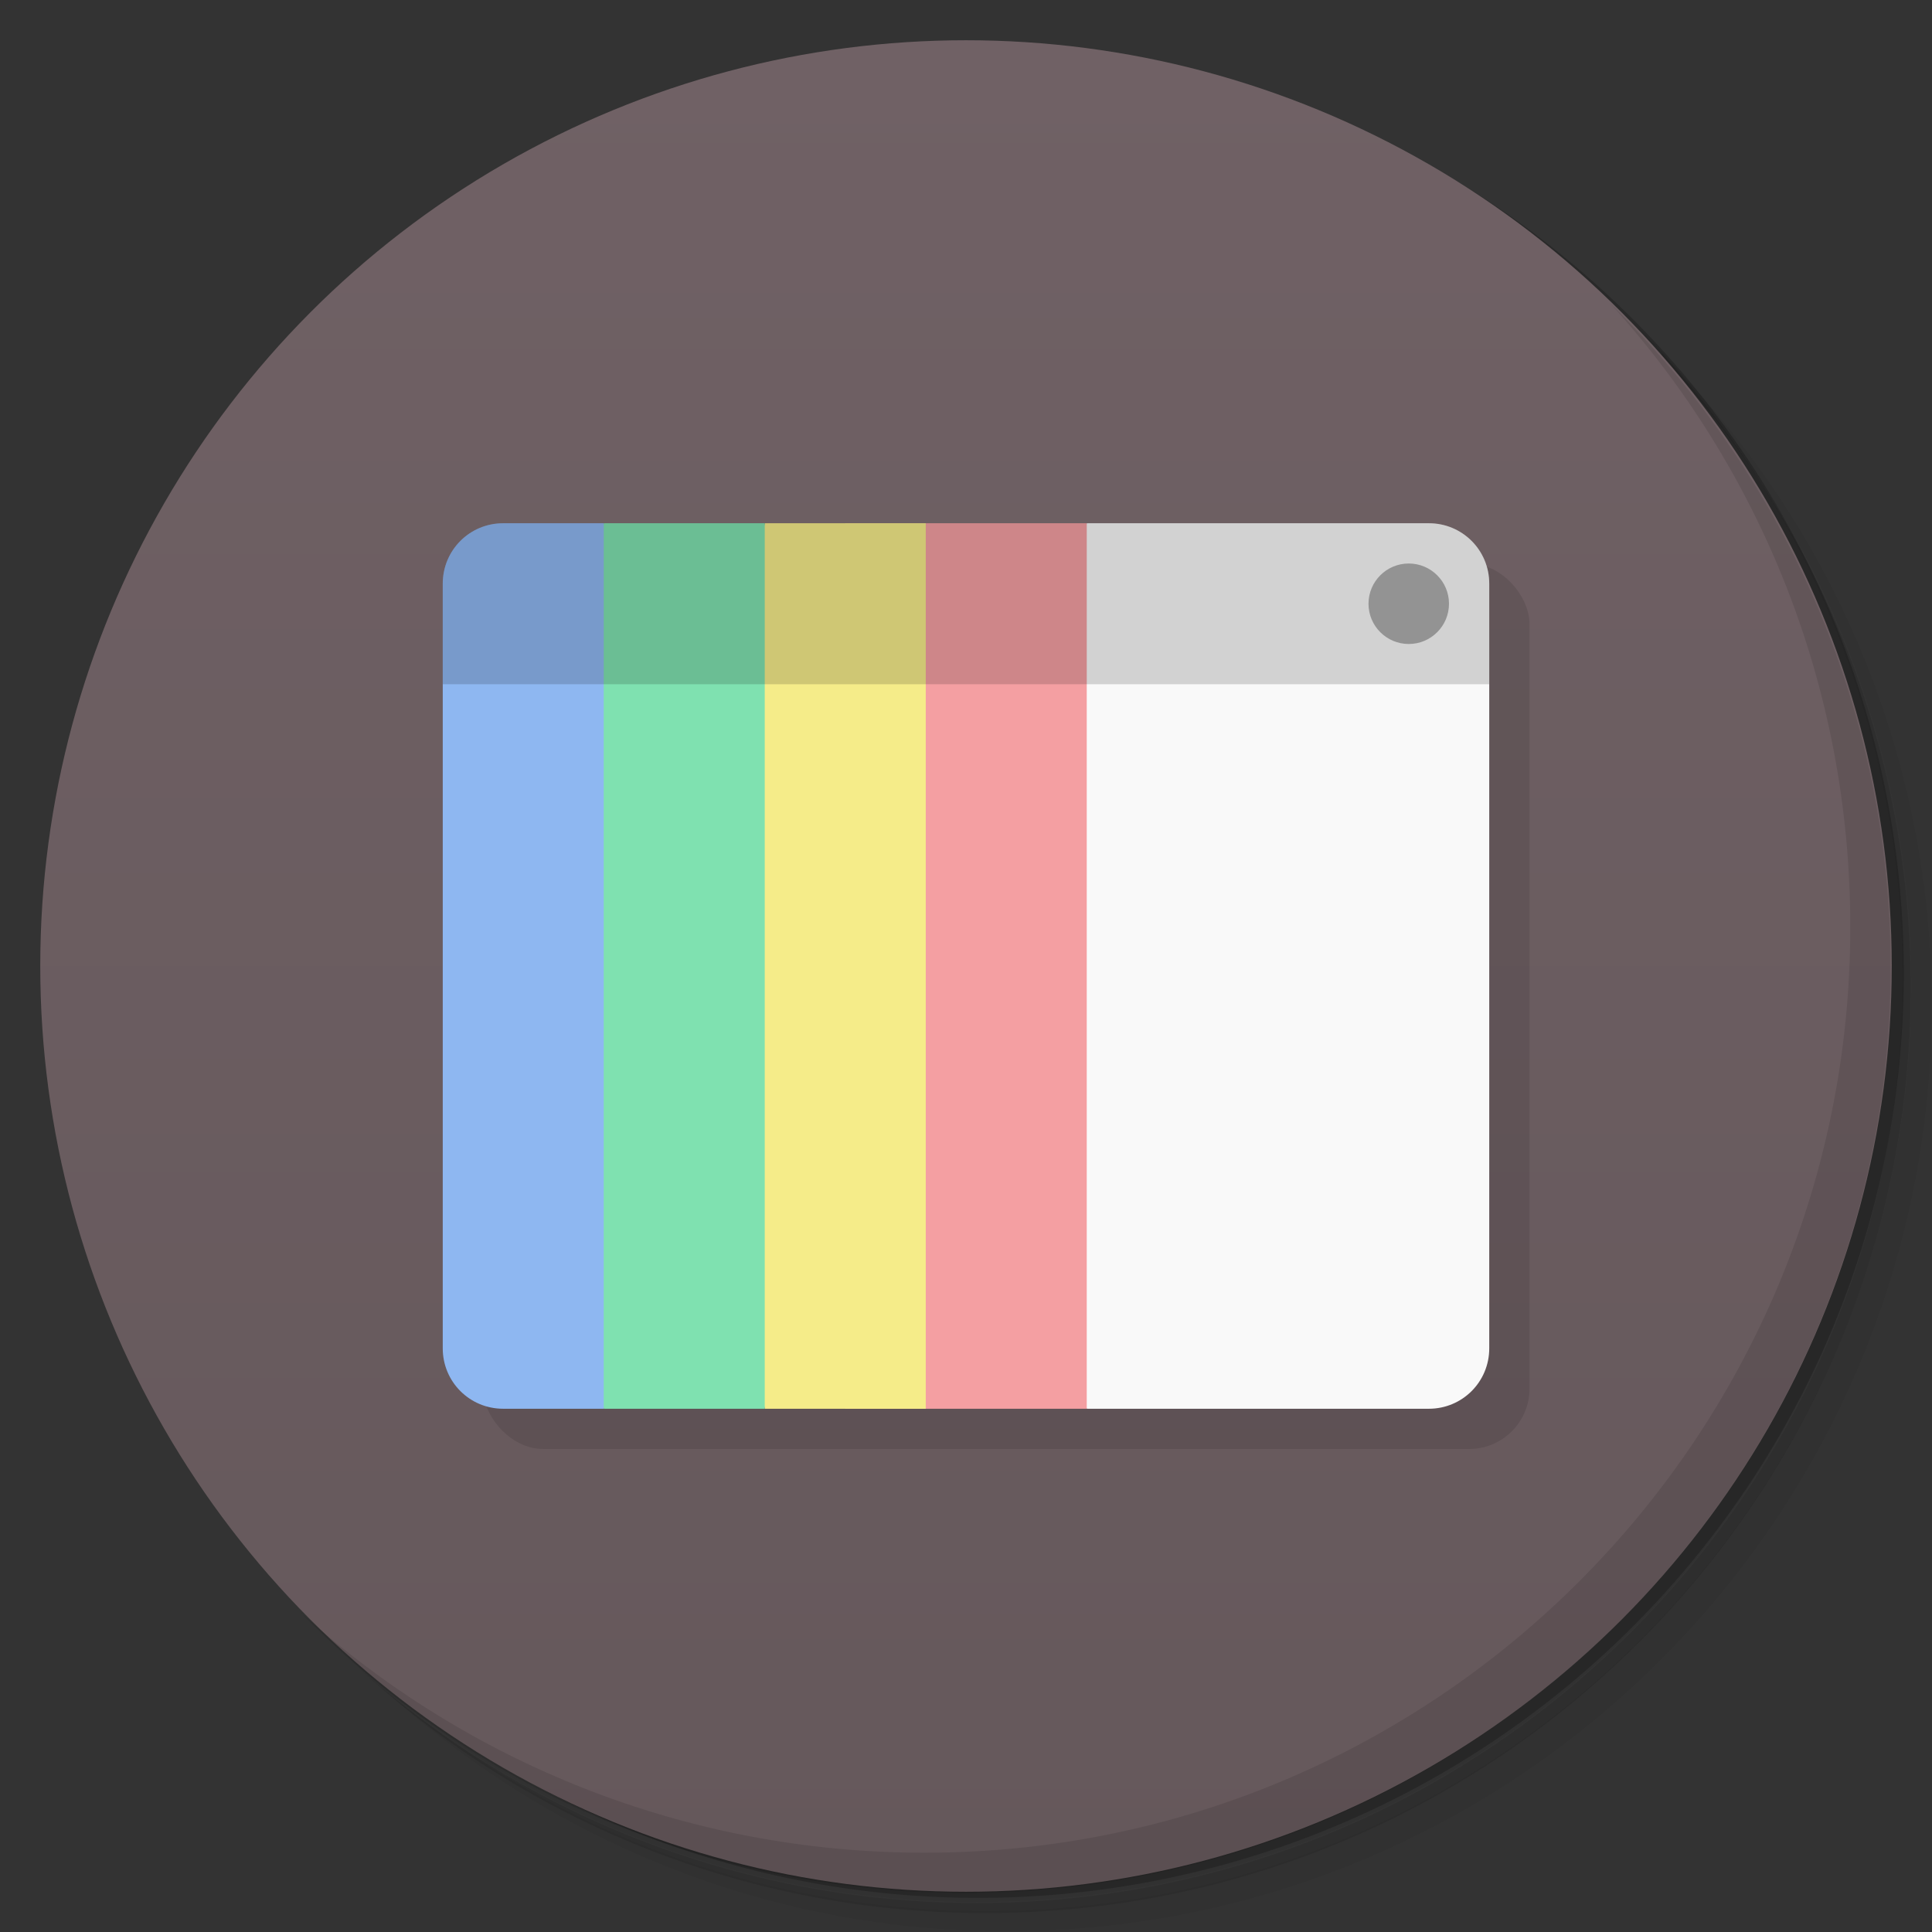 <svg version="1.1" viewBox="0 0 48 48" xmlns="http://www.w3.org/2000/svg">
 <rect x="0" y="0" width="48" height="48" fill="#333333" stroke="none"/>
 <defs>
  <linearGradient id="bg" x2="0" y1="1" y2="47" gradientUnits="userSpaceOnUse">
   <stop style="stop-color:#706165" offset="0"/>
   <stop style="stop-color:#65585b" offset="1"/>
  </linearGradient>
 </defs>
 <path d="m36.3 5c5.86 4.06 9.69 10.8 9.69 18.5 0 12.4-10.1 22.5-22.5 22.5-7.67 0-14.4-3.83-18.5-9.69 1.04 1.82 2.31 3.5 3.78 4.97 4.08 3.71 9.51 5.97 15.5 5.97 12.7 0 23-10.3 23-23 0-5.95-2.26-11.4-5.97-15.5-1.47-1.48-3.15-2.74-4.97-3.78zm4.97 3.78c3.85 4.11 6.22 9.64 6.22 15.7 0 12.7-10.3 23-23 23-6.08 0-11.6-2.36-15.7-6.22 4.16 4.14 9.88 6.72 16.2 6.72 12.7 0 23-10.3 23-23 0-6.34-2.58-12.1-6.72-16.2z" style="opacity:.05"/>
 <path d="m41.3 8.78c3.71 4.08 5.97 9.51 5.97 15.5 0 12.7-10.3 23-23 23-5.95 0-11.4-2.26-15.5-5.97 4.11 3.85 9.64 6.22 15.7 6.22 12.7 0 23-10.3 23-23 0-6.08-2.36-11.6-6.22-15.7z" style="opacity:.1"/>
 <path d="m31.2 2.38c8.62 3.15 14.8 11.4 14.8 21.1 0 12.4-10.1 22.5-22.5 22.5-9.71 0-18-6.14-21.1-14.8a23 23 0 0044.9-7 23 23 0 00-16-21.9z" style="opacity:.2"/>
 <circle cx="24" cy="24" r="23" style="fill:url(#bg)"/>
 <path d="m40 7.53c3.71 4.08 5.97 9.51 5.97 15.5 0 12.7-10.3 23-23 23-5.95 0-11.4-2.26-15.5-5.97 4.18 4.29 10 6.97 16.5 6.97 12.7 0 23-10.3 23-23 0-6.46-2.68-12.3-6.97-16.5z" style="opacity:.1"/>
 <rect x="12" y="14" width="26" height="22" rx="1.5" style="opacity:.1"/>
 <path d="m27 13-2 11 2 11h8.5c.831 0 1.5-.669 1.5-1.5v-19c0-.831-.669-1.5-1.5-1.5z" style="fill:#f9f9f9"/>
 <path d="m21 13h6v22h-6v-11z" style="fill:#f49fa2"/>
 <path d="m19 13h4v22h-4l-2-11z" style="fill:#f5ec89"/>
 <path d="m15 13h4v22h-4l-2-11z" style="fill:#7fe1b0"/>
 <path d="m12.5 13c-.831 0-1.5.669-1.5 1.5v19c0 .831.669 1.5 1.5 1.5h2.5v-22h-2.5z" style="fill:#8eb7f1"/>
 <path d="m12.5 13c-.831 0-1.5.669-1.5 1.5v2.5h26v-2.5c0-.831-.669-1.5-1.5-1.5z" style="opacity:.16"/>
 <circle cx="35" cy="15" r="1" style="opacity:.3"/>
</svg>
